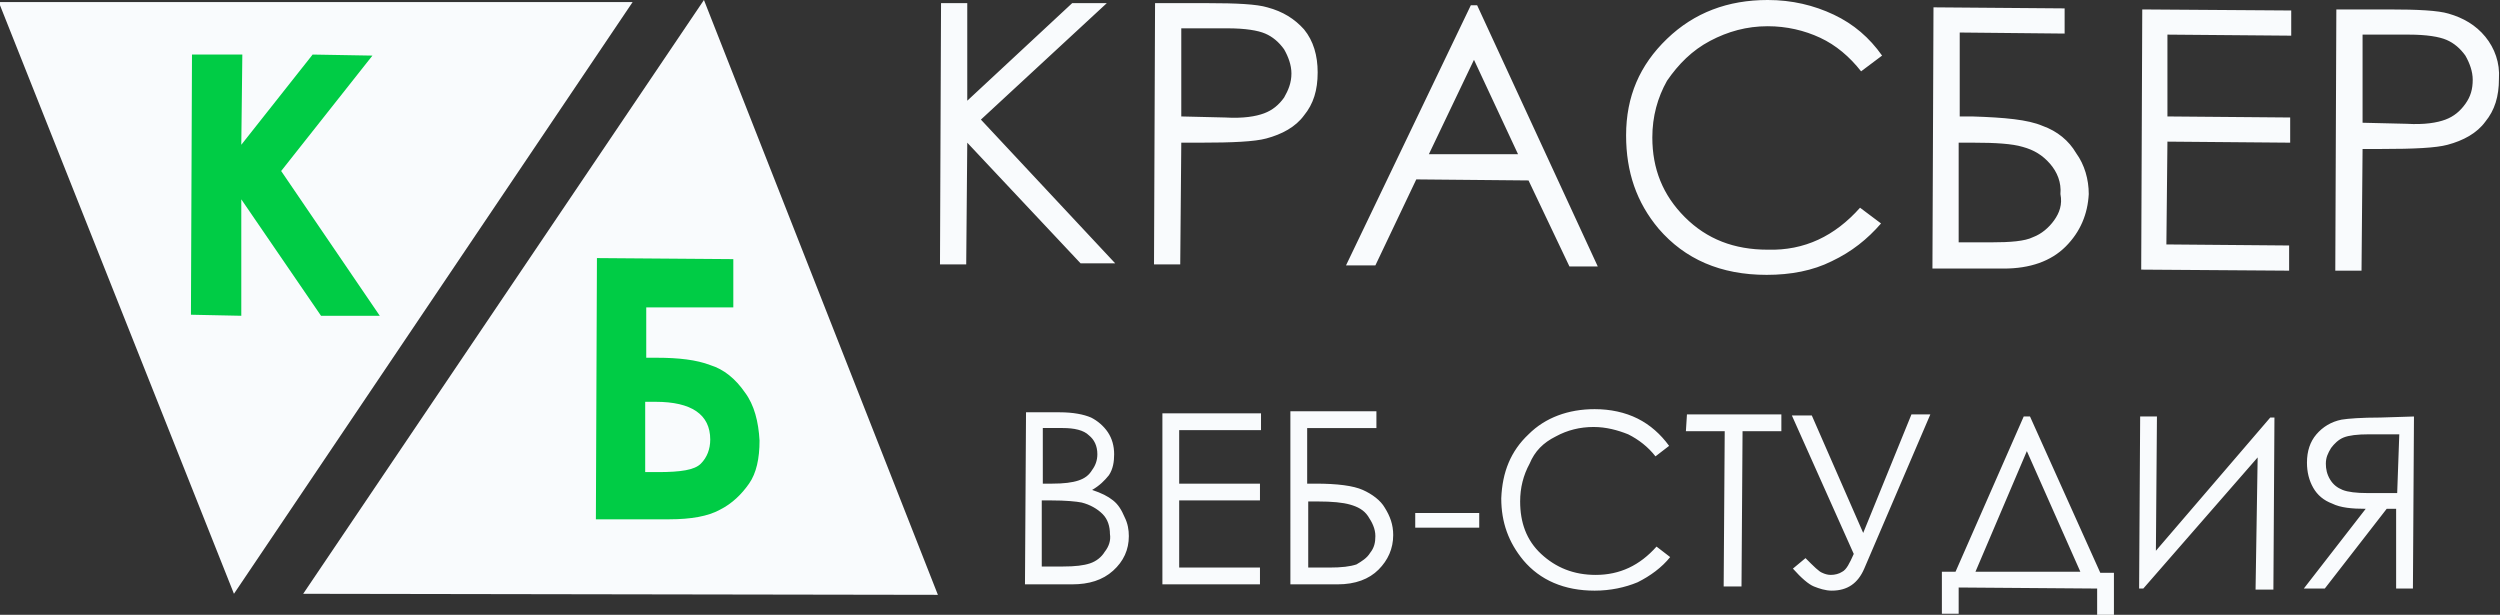 <?xml version="1.0" encoding="UTF-8"?>
<!-- Generator: Adobe Illustrator 21.0.2, SVG Export Plug-In . SVG Version: 6.00 Build 0)  -->
<svg version="1.1" id="Layer_1" xmlns="http://www.w3.org/2000/svg" xmlns:xlink="http://www.w3.org/1999/xlink" x="0px" y="0px" viewBox="0 0 238.3 58.6" style="enable-background:new 0 0 238.3 58.6;" xml:space="preserve">
<rect x="0" y="0" width="238.3" height="58.6" fill="#333333" stroke="none"/>
<style type="text/css">
	.st0{fill:#F9FBFD;}
	.st1{fill:#00CC45;}
</style>
<g>
	<g>
		<g>
			<g>
				<polygon class="st0" points="67.1,0 28.9,56.6 89.4,56.7     "/>
			</g>
		</g>
		<g>
			<g>
				<polygon class="st0" points="0,0.2 0,0.5 22.3,56.6 60.3,0.2     "/>
			</g>
		</g>
		<g>
			<g>
				<polygon class="st1" points="26.8,16.3 35.5,5.3 29.8,5.2 23,13.8 23.1,5.2 18.3,5.2 18.2,30 23,30.1 23,19 30.6,30.1       36.2,30.1     "/>
			</g>
		</g>
		<g>
			<g>
				<path class="st1" d="M71,37.4c-0.9-1.3-2-2.2-3.3-2.6c-1.3-0.5-3-0.7-5.1-0.7l-1,0l0-4.8l8.3,0l0-4.6l-13-0.1l-0.1,24.9l7,0      c2.1,0,3.7-0.3,4.8-0.9c1.2-0.6,2.1-1.5,2.8-2.5c0.7-1,1-2.4,1-4.1C72.3,40.2,71.9,38.6,71,37.4z M66.8,44.2      c-0.6,0.6-1.9,0.8-4.1,0.8l-1.2,0l0-6.7l1,0c3.4,0,5.2,1.2,5.2,3.6C67.7,42.8,67.4,43.6,66.8,44.2z"/>
			</g>
		</g>
		<g>
			<g>
				<path class="st0" d="M105.5,0.3l-3.3,0l-10,9.3l0-9.3l-2.5,0l-0.1,24.9l2.5,0l0.1-11.6L103,25.1l3.3,0L93.5,11.4L105.5,0.3z       M120.8,0.7c-1-0.3-2.9-0.4-5.7-0.4l-5,0L110,25.2l2.5,0l0.1-11.6l1.8,0c3.1,0,5.2-0.1,6.3-0.4c1.5-0.4,2.8-1.1,3.6-2.2      c0.9-1.1,1.3-2.4,1.3-4.1c0-1.6-0.4-3-1.3-4.1C123.4,1.8,122.3,1.1,120.8,0.7z M122.4,9.3c-0.5,0.7-1.1,1.2-1.9,1.5      c-0.8,0.3-2,0.5-3.7,0.4l-4.2-0.1l0-8.4l4.4,0c1.7,0,2.9,0.2,3.6,0.5c0.7,0.3,1.3,0.8,1.8,1.5c0.4,0.7,0.7,1.5,0.7,2.3      C123.1,7.9,122.8,8.6,122.4,9.3z M140.2,0.5l-11.9,24.8l2.8,0l3.9-8.2l10.7,0.1l3.9,8.2l2.7,0L140.8,0.5L140.2,0.5z M136.2,14.7      l4.3-9l4.2,9L136.2,14.7z M163,3.9c1.7-0.9,3.5-1.4,5.5-1.4c1.8,0,3.5,0.4,5,1.1c1.5,0.7,2.8,1.8,3.9,3.2l2-1.5      c-1.2-1.7-2.7-3-4.6-3.9c-1.9-0.9-4-1.4-6.3-1.4c-3.8,0-7,1.2-9.6,3.7c-2.6,2.5-3.9,5.5-3.9,9.2c0,3.5,1,6.4,3.1,8.9      c2.5,2.9,5.9,4.4,10.3,4.4c2.3,0,4.4-0.4,6.2-1.3c1.9-0.9,3.4-2.1,4.7-3.6l-2-1.5c-2.4,2.7-5.3,4.1-8.8,4c-3.2,0-5.8-1-7.9-3.1      s-3.1-4.6-3.1-7.6c0-2,0.5-3.8,1.4-5.4C160,6.1,161.3,4.8,163,3.9z M194.7,12c-1.4-0.6-3.6-0.8-6.7-0.9l-1.2,0l0-8l10,0.1l0-2.4      l-12.5-0.1l-0.1,24.9l6.8,0c2.5,0,4.5-0.7,5.9-2.1c1.4-1.4,2.1-3.1,2.2-5c0-1.4-0.4-2.8-1.2-3.9C197.2,13.4,196.1,12.5,194.7,12      z M195.8,21c-0.5,0.7-1.2,1.3-2,1.6c-0.8,0.4-2.2,0.5-4,0.5l-3.1,0l0-9.5l1.4,0c2.1,0,3.7,0.1,4.7,0.4c1.1,0.3,1.9,0.8,2.6,1.6      c0.7,0.8,1.1,1.8,1,2.9C196.6,19.5,196.3,20.3,195.8,21z M204.1,25.7l14.1,0.1l0-2.4l-11.7-0.1l0.1-9.8l11.7,0.1l0-2.4      l-11.7-0.1l0-7.8l11.8,0.1l0-2.4l-14.2-0.1L204.1,25.7z M236.9,3.5c-0.9-1.1-2.1-1.8-3.5-2.2c-1-0.3-2.9-0.4-5.7-0.4l-5,0      l-0.1,24.9l2.5,0l0.1-11.6l1.8,0c3.1,0,5.2-0.1,6.3-0.4c1.5-0.4,2.8-1.1,3.6-2.2c0.9-1.1,1.3-2.4,1.3-4.1      C238.3,6,237.8,4.6,236.9,3.5z M235,9.9c-0.5,0.7-1.1,1.2-1.9,1.5c-0.8,0.3-2,0.5-3.7,0.4l-4.2-0.1l0-8.4l4.4,0      c1.7,0,2.9,0.2,3.6,0.5c0.7,0.3,1.3,0.8,1.8,1.5c0.4,0.7,0.7,1.5,0.7,2.3C235.7,8.5,235.5,9.2,235,9.9z"/>
			</g>
		</g>
		<g>
			<g>
				<path class="st0" d="M106.1,47.7c-0.5-0.4-1.1-0.7-2-1c0.7-0.4,1.2-0.9,1.6-1.4c0.4-0.6,0.5-1.3,0.5-2c0-0.8-0.2-1.5-0.6-2.1      c-0.4-0.6-1-1.1-1.6-1.4c-0.7-0.3-1.7-0.5-3-0.5l-3.2,0l-0.1,16.4l4.5,0c1.6,0,2.9-0.4,3.9-1.3c1-0.9,1.5-2,1.5-3.3      c0-0.6-0.1-1.2-0.4-1.8C106.9,48.6,106.6,48.1,106.1,47.7z M99.4,40.8l1.9,0c1.1,0,2,0.2,2.5,0.7c0.5,0.4,0.8,1,0.8,1.8      c0,0.6-0.2,1.1-0.5,1.5c-0.3,0.5-0.7,0.8-1.3,1s-1.4,0.3-2.5,0.3l-0.9,0L99.4,40.8z M105.3,52.6c-0.3,0.5-0.8,0.9-1.4,1.1      c-0.6,0.2-1.4,0.3-2.6,0.3l-2,0l0-6.3l0.9,0c1.4,0,2.4,0.1,2.9,0.2c0.8,0.2,1.5,0.6,2,1.1c0.5,0.5,0.7,1.2,0.7,1.9      C105.9,51.5,105.7,52.1,105.3,52.6z M110.8,55.7l9.3,0l0-1.6l-7.7,0l0-6.4l7.7,0l0-1.6l-7.7,0l0-5.1l7.8,0l0-1.6l-9.4,0      L110.8,55.7z M129.9,46.7c-0.9-0.4-2.4-0.6-4.5-0.6l-0.8,0l0-5.3l6.6,0l0-1.6l-8.2,0L123,55.7l4.5,0c1.7,0,3-0.5,3.9-1.4      c0.9-0.9,1.4-2,1.4-3.3c0-1-0.3-1.8-0.8-2.6C131.6,47.7,130.8,47.1,129.9,46.7z M130.6,52.7c-0.3,0.5-0.8,0.8-1.3,1.1      c-0.6,0.2-1.4,0.3-2.6,0.3l-2,0l0-6.3l0.9,0c1.4,0,2.4,0.1,3.1,0.3c0.7,0.2,1.3,0.5,1.7,1.1s0.7,1.2,0.7,1.9      C131.1,51.7,131,52.2,130.6,52.7z M134.9,50.3l6.1,0l0-1.4l-6.1,0L134.9,50.3z M148.3,41.6c1.1-0.6,2.3-0.9,3.6-0.9      c1.2,0,2.3,0.3,3.3,0.7c1,0.5,1.9,1.2,2.6,2.1l1.3-1c-0.8-1.1-1.8-2-3-2.6c-1.2-0.6-2.6-0.9-4.1-0.9c-2.5,0-4.7,0.8-6.3,2.4      c-1.7,1.6-2.5,3.6-2.6,6.1c0,2.3,0.7,4.2,2.1,5.9c1.6,1.9,3.9,2.9,6.8,2.9c1.5,0,2.9-0.3,4.1-0.8c1.2-0.6,2.3-1.4,3.1-2.4      l-1.3-1c-1.6,1.8-3.5,2.7-5.8,2.7c-2.1,0-3.8-0.7-5.2-2c-1.4-1.3-2-3-2-5c0-1.3,0.3-2.5,0.9-3.6C146.3,43,147.1,42.2,148.3,41.6      z M160.7,41.1l3.7,0l-0.1,14.8l1.7,0l0.1-14.8l3.7,0l0-1.6l-9,0L160.7,41.1z M177.6,50.8l-4.9-11.2l-1.9,0l5.9,13.2      c-0.4,0.9-0.7,1.5-1.1,1.7c-0.3,0.2-0.7,0.3-1.1,0.3c-0.3,0-0.6-0.1-0.8-0.2c-0.3-0.1-0.8-0.6-1.6-1.4l-1.2,1      c0.8,0.9,1.5,1.5,2,1.7c0.5,0.2,1.1,0.4,1.7,0.4c1.5,0,2.5-0.7,3.1-2.1l6.3-14.7l-1.8,0L177.6,50.8z M193.5,39.7l-0.6,0      l-6.5,14.8l-1.3,0l0,4l1.6,0l0-2.5l13.2,0.1l0,2.5l1.6,0l0-4l-1.3,0L193.5,39.7z M188.3,54.5l4.9-11.5l5.1,11.5L188.3,54.5z       M205.5,52.5l0.1-12.8l-1.6,0l-0.1,16.4l0.4,0l10.9-12.5L215,56.2l1.7,0l0.1-16.4l-0.4,0L205.5,52.5z M226.9,39.8      c-1.8,0-3.1,0.1-3.7,0.2c-1,0.2-1.8,0.7-2.4,1.4c-0.6,0.7-0.9,1.6-0.9,2.7c0,0.9,0.2,1.7,0.6,2.4c0.4,0.7,1,1.2,1.8,1.5      c0.8,0.4,1.9,0.5,3.2,0.5l-5.9,7.6l2,0l5.9-7.6l0.9,0l0,7.6l1.6,0l0.1-16.4L226.9,39.8z M228.5,47l-2.8,0      c-1.1,0-1.9-0.1-2.4-0.3c-0.5-0.2-0.9-0.5-1.2-1c-0.3-0.5-0.4-1-0.4-1.5c0-0.6,0.2-1,0.5-1.5c0.3-0.4,0.7-0.8,1.2-1      c0.5-0.2,1.3-0.3,2.4-0.3l2.9,0L228.5,47z"/>
			</g>
		</g>
	</g>
</g>
</svg>